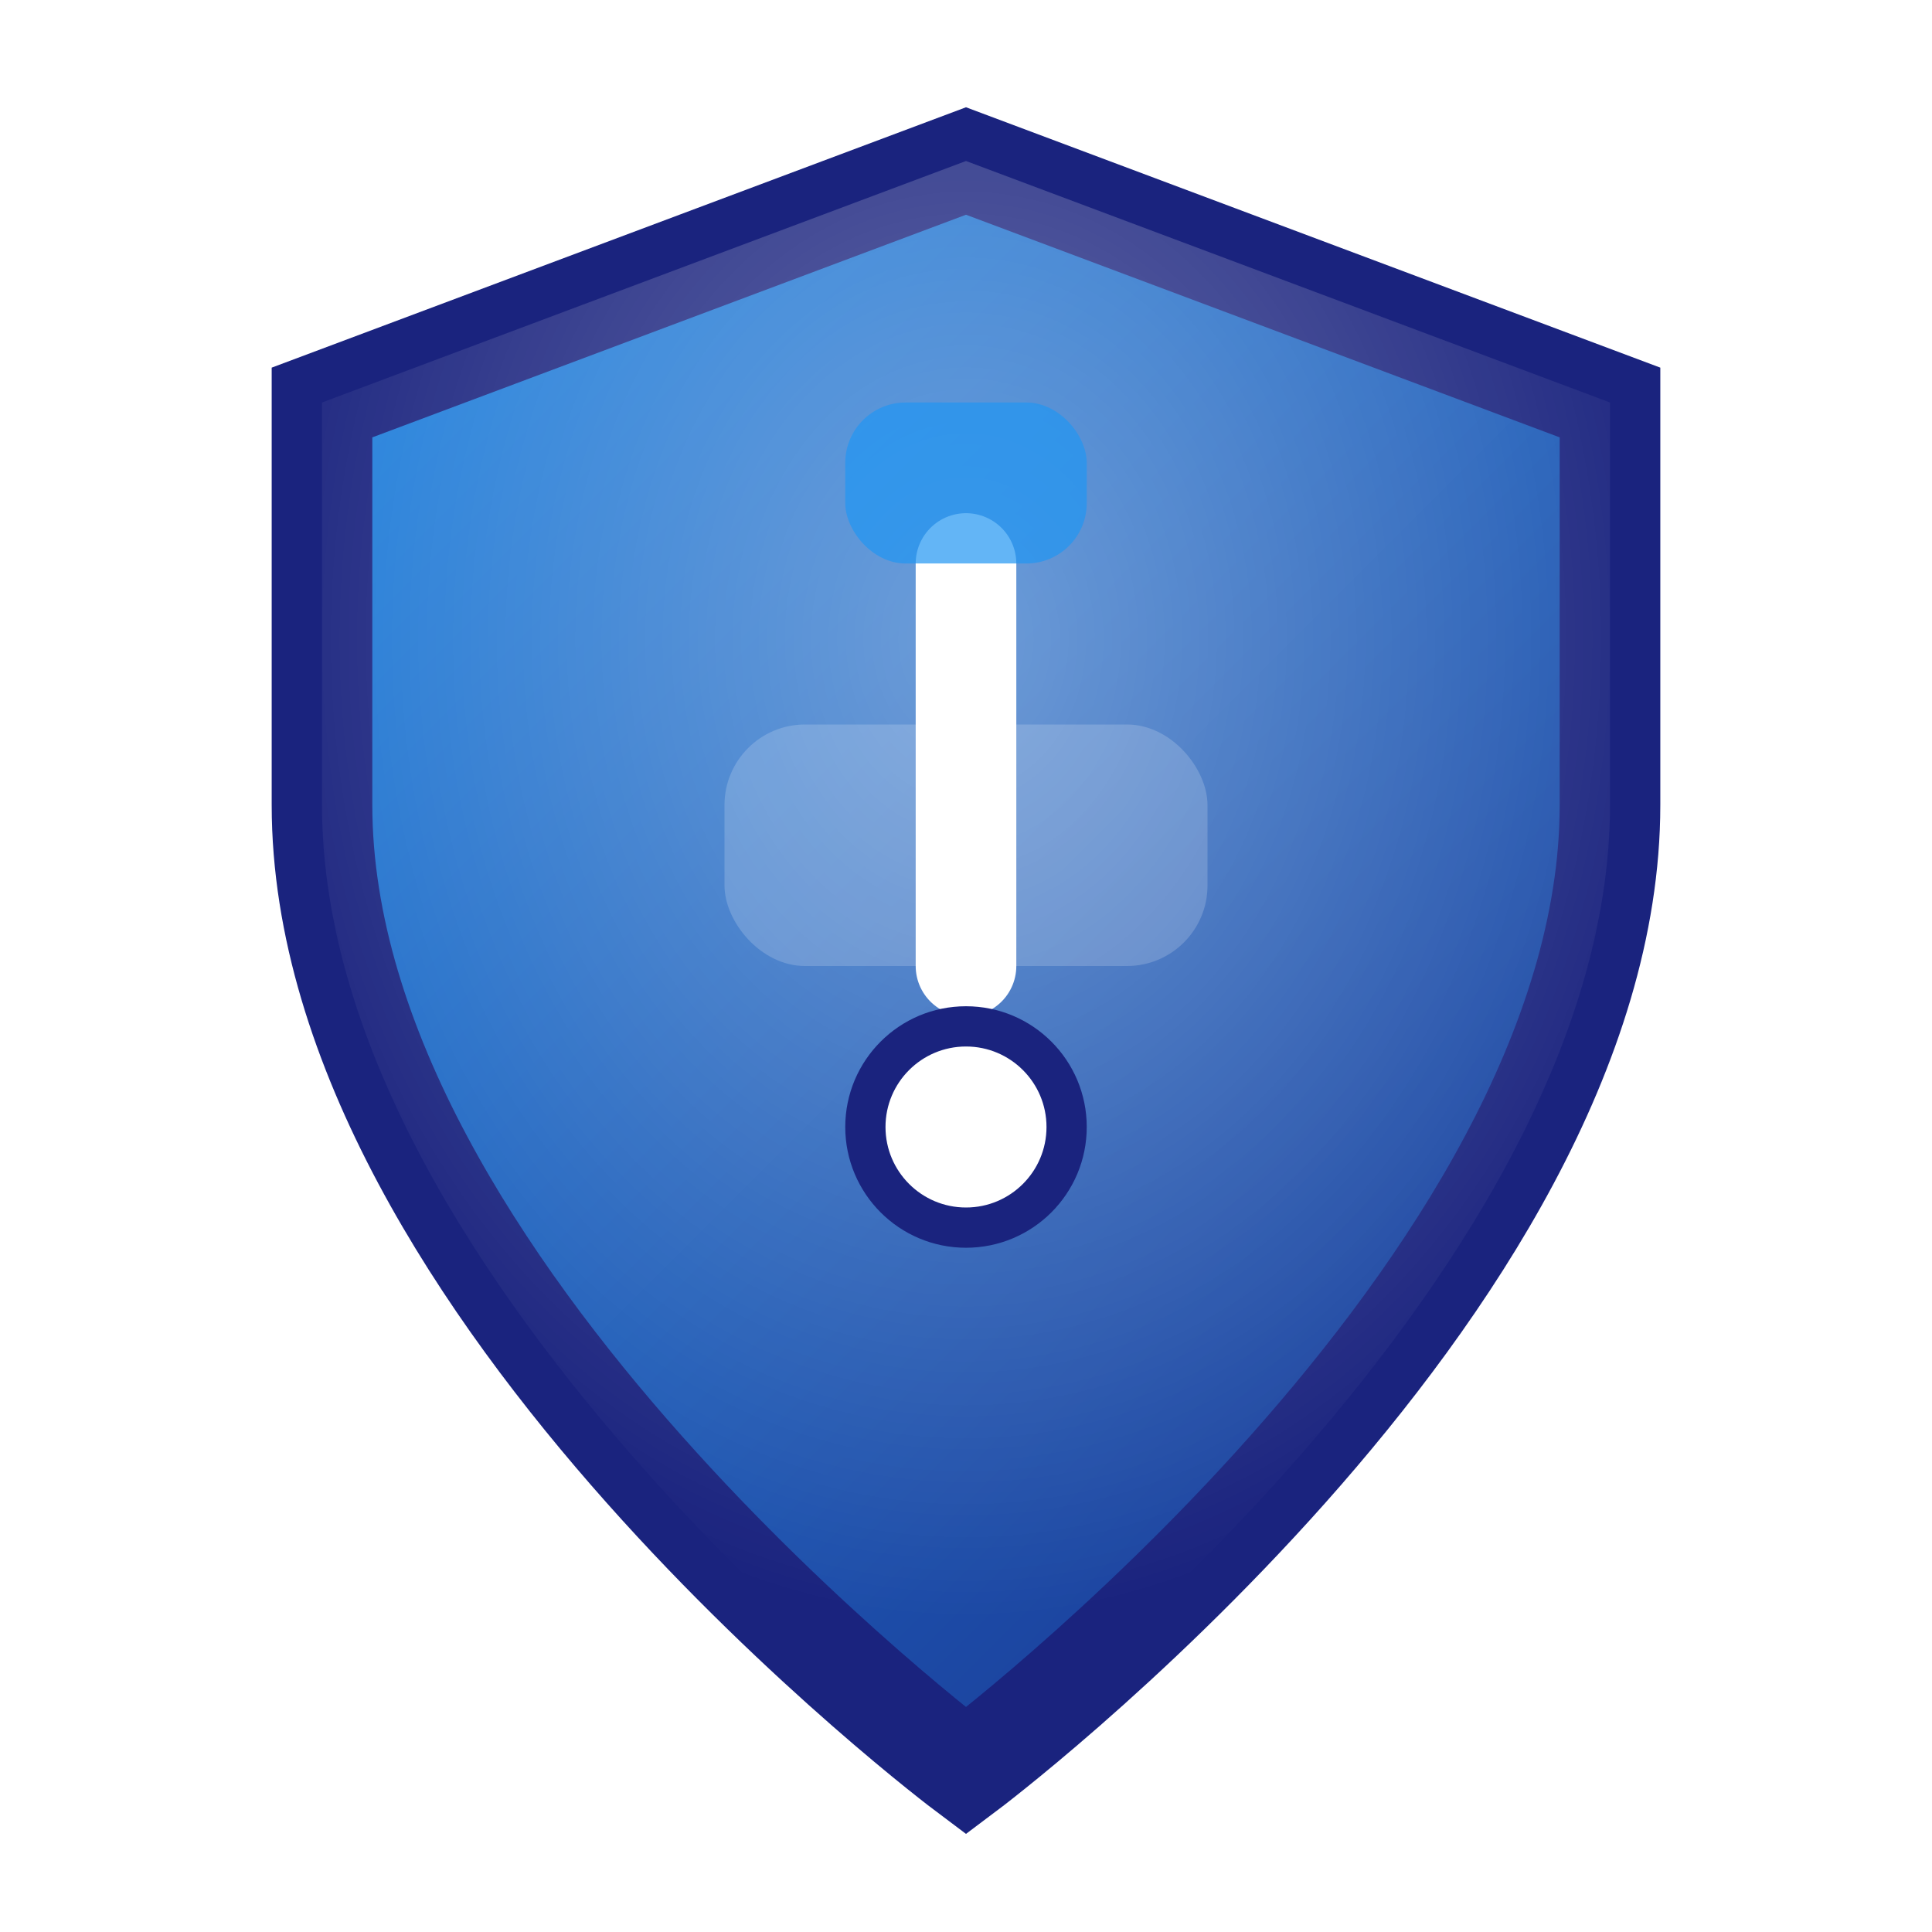 <svg width="48" height="48" viewBox="0 0 48 48" fill="none" xmlns="http://www.w3.org/2000/svg" aria-hidden="true" focusable="false">
  <defs>
    <linearGradient id="logoShieldGradient" x1="0" y1="0" x2="48" y2="48" gradientUnits="userSpaceOnUse">
      <stop stop-color="#2196F3"/>
      <stop offset="1" stop-color="#1A237E"/>
    </linearGradient>
    <radialGradient id="logoHighlight" cx="50%" cy="30%" r="60%" fx="50%" fy="30%">
      <stop offset="0%" stop-color="#fff" stop-opacity="0.35"/>
      <stop offset="100%" stop-color="#fff" stop-opacity="0"/>
    </radialGradient>
    <filter id="logoShadow" x="0" y="0" width="48" height="48" filterUnits="userSpaceOnUse">
      <feDropShadow dx="0" dy="2" stdDeviation="2" flood-color="#1A237E" flood-opacity="0.18"/>
    </filter>
  </defs>
  <g filter="url(#logoShadow)">
    <path d="M24 4L8 10V20C8 32 24 44 24 44C24 44 40 32 40 20V10L24 4Z" fill="url(#logoShieldGradient)" stroke="#1A237E" stroke-width="2.5"/>
    <path d="M24 4L8 10V20C8 32 24 44 24 44C24 44 40 32 40 20V10L24 4Z" fill="url(#logoHighlight)"/>
    <path d="M24 24V14" stroke="#fff" stroke-width="2.5" stroke-linecap="round"/>
    <circle cx="24" cy="28" r="2.5" fill="#fff" stroke="#1A237E" stroke-width="1"/>
    <rect x="18" y="18" width="12" height="6" rx="2" fill="#fff" opacity="0.18"/>
    <rect x="21" y="10" width="6" height="4" rx="1.5" fill="#2196F3" opacity="0.7"/>
  </g>
</svg>
